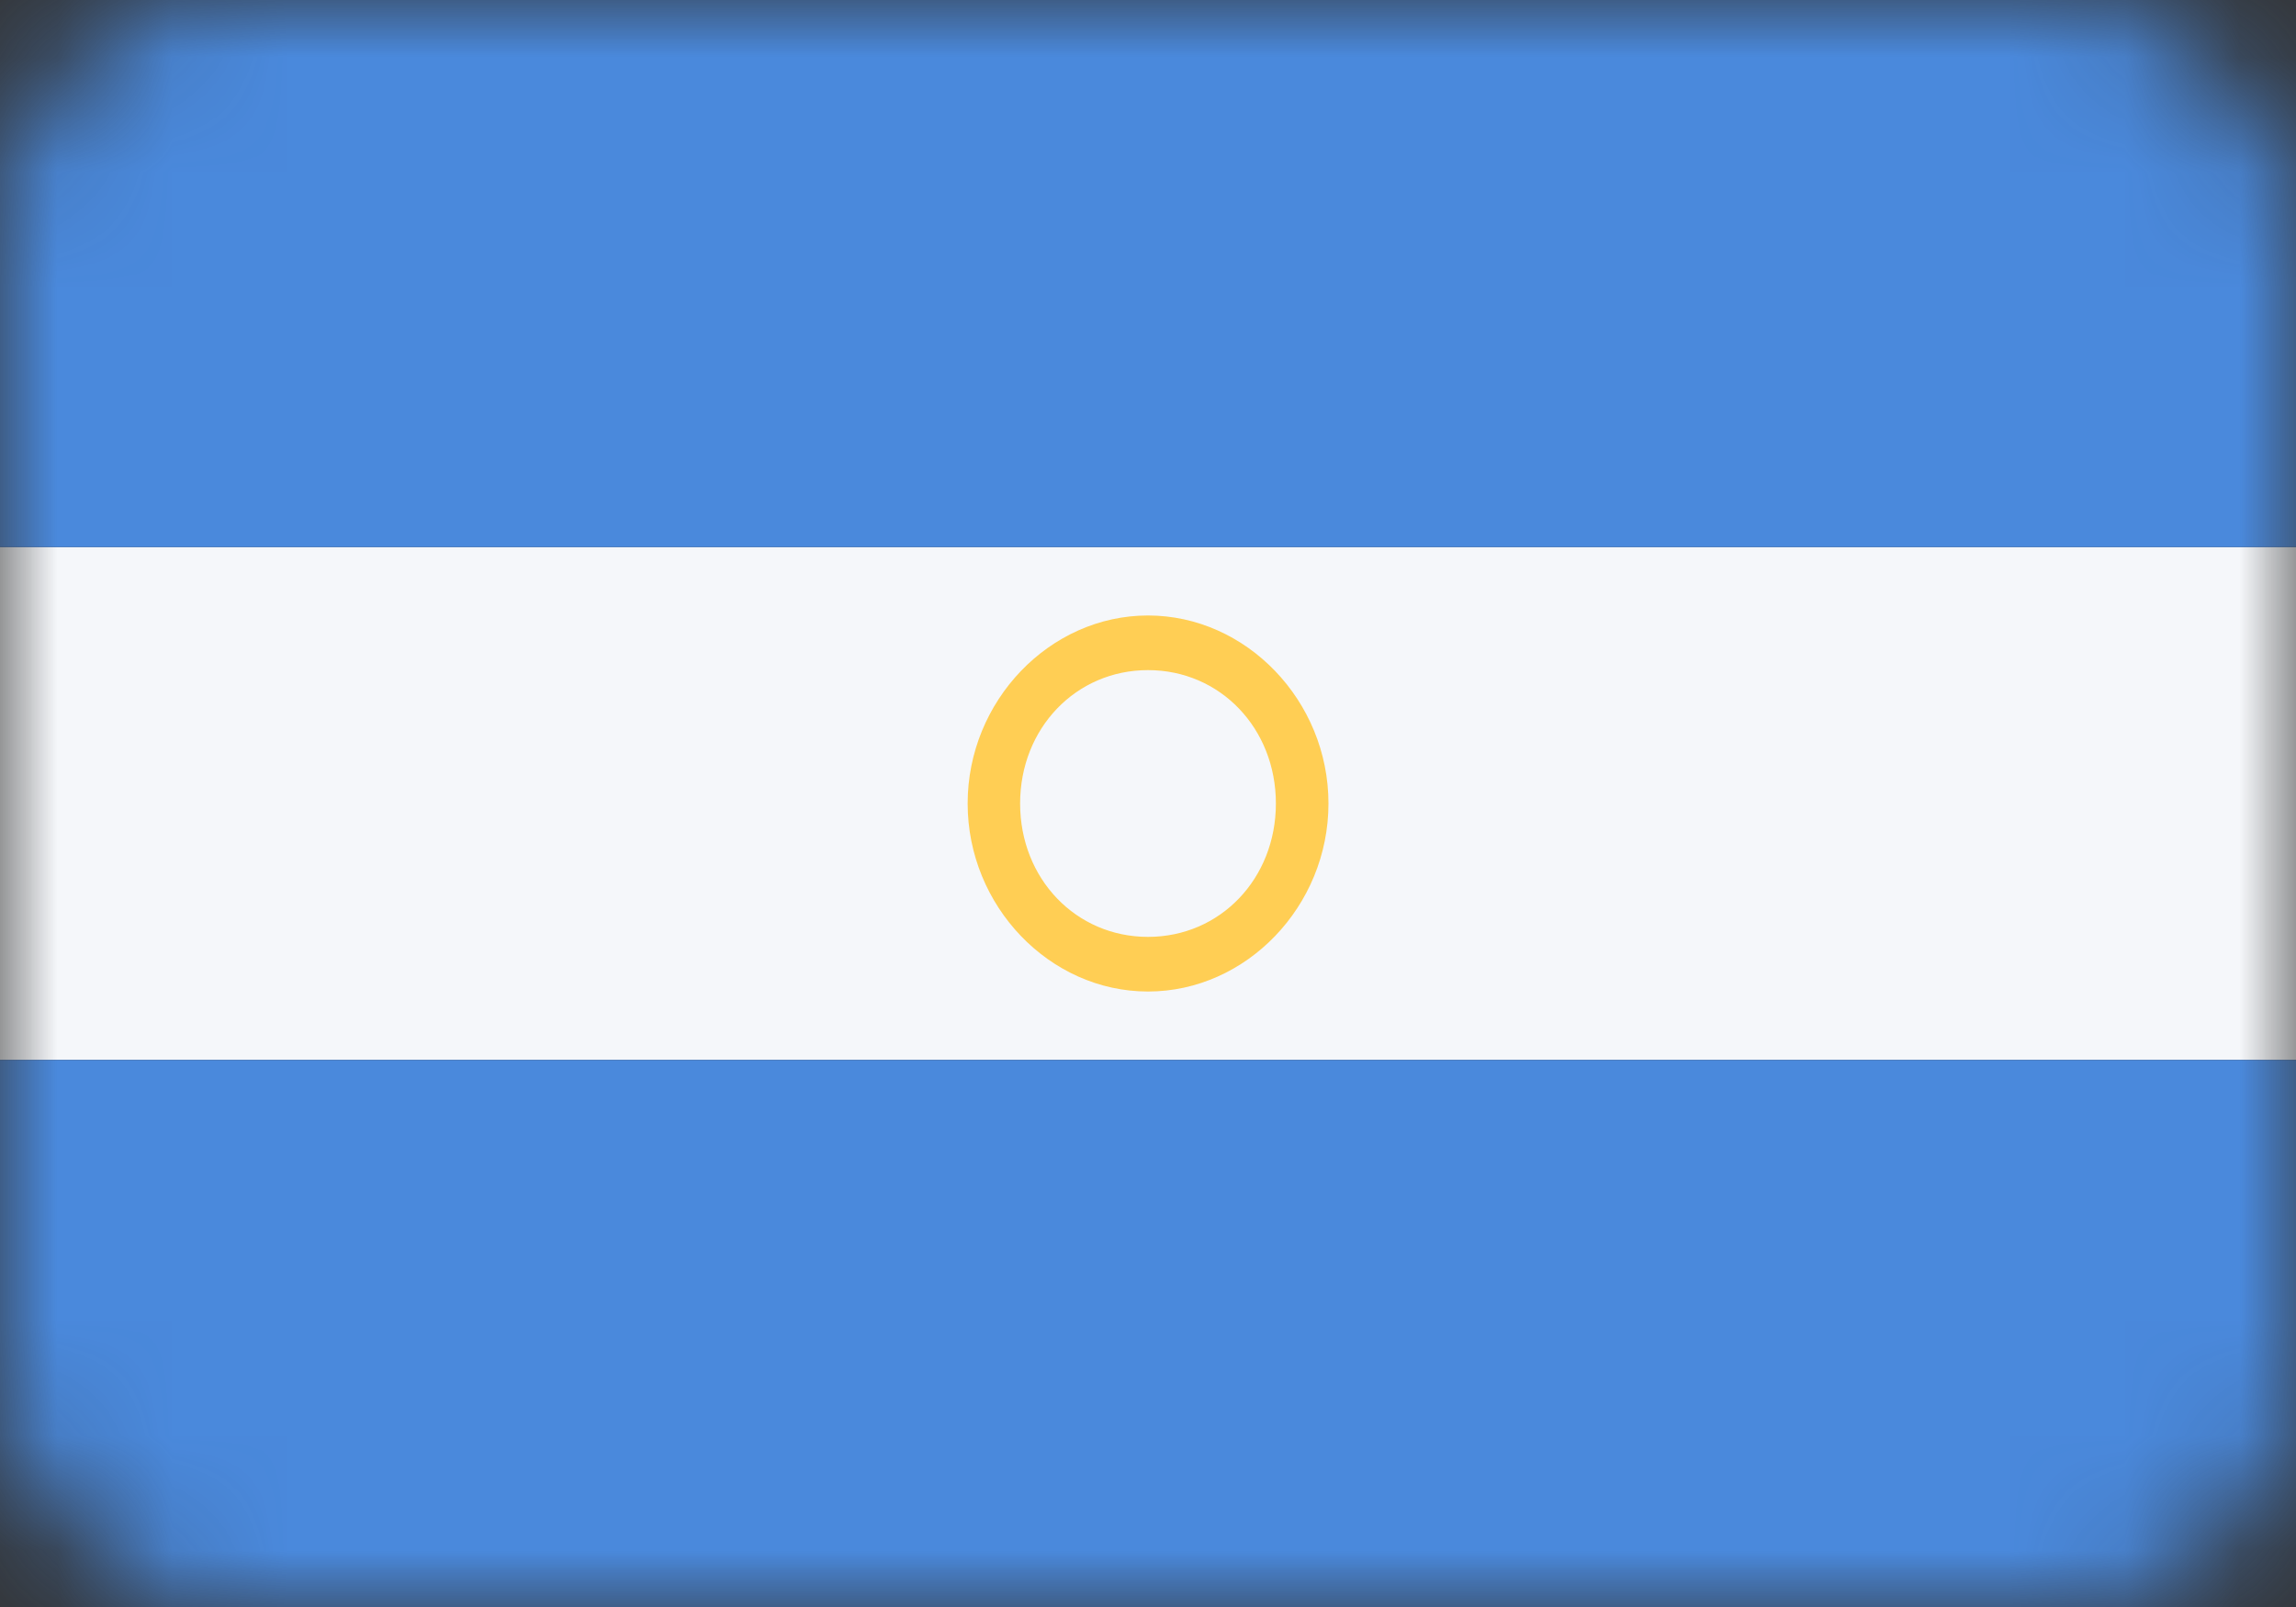 <svg width="20" height="14" viewBox="0 0 20 14" fill="none" xmlns="http://www.w3.org/2000/svg">
<rect x="0" y="0" width="20" height="14" fill="#333333" stroke="none"/>
<mask id="mask0" mask-type="alpha" maskUnits="userSpaceOnUse" x="0" y="0" width="20" height="14">
<rect width="20" height="14" rx="2" fill="#C4C4C4"/>
</mask>
<g mask="url(#mask0)">
<path d="M20 4.766H0V9.234H20V4.766Z" fill="#F5F7FA"/>
<path d="M20 0H0V4.766H20V0Z" fill="#4A89DC"/>
<path d="M20 9.234H0V14H20V9.234Z" fill="#4A89DC"/>
<path d="M10 5.838C10.629 5.838 11.114 6.345 11.114 7C11.114 7.655 10.629 8.162 10 8.162C9.372 8.162 8.886 7.655 8.886 7C8.886 6.345 9.372 5.838 10 5.838ZM10 5.362C9.143 5.362 8.429 6.106 8.429 7C8.429 7.894 9.143 8.638 10 8.638C10.857 8.638 11.572 7.894 11.572 7C11.572 6.106 10.857 5.362 10 5.362Z" fill="#FFCE54"/>
</g>
</svg>
